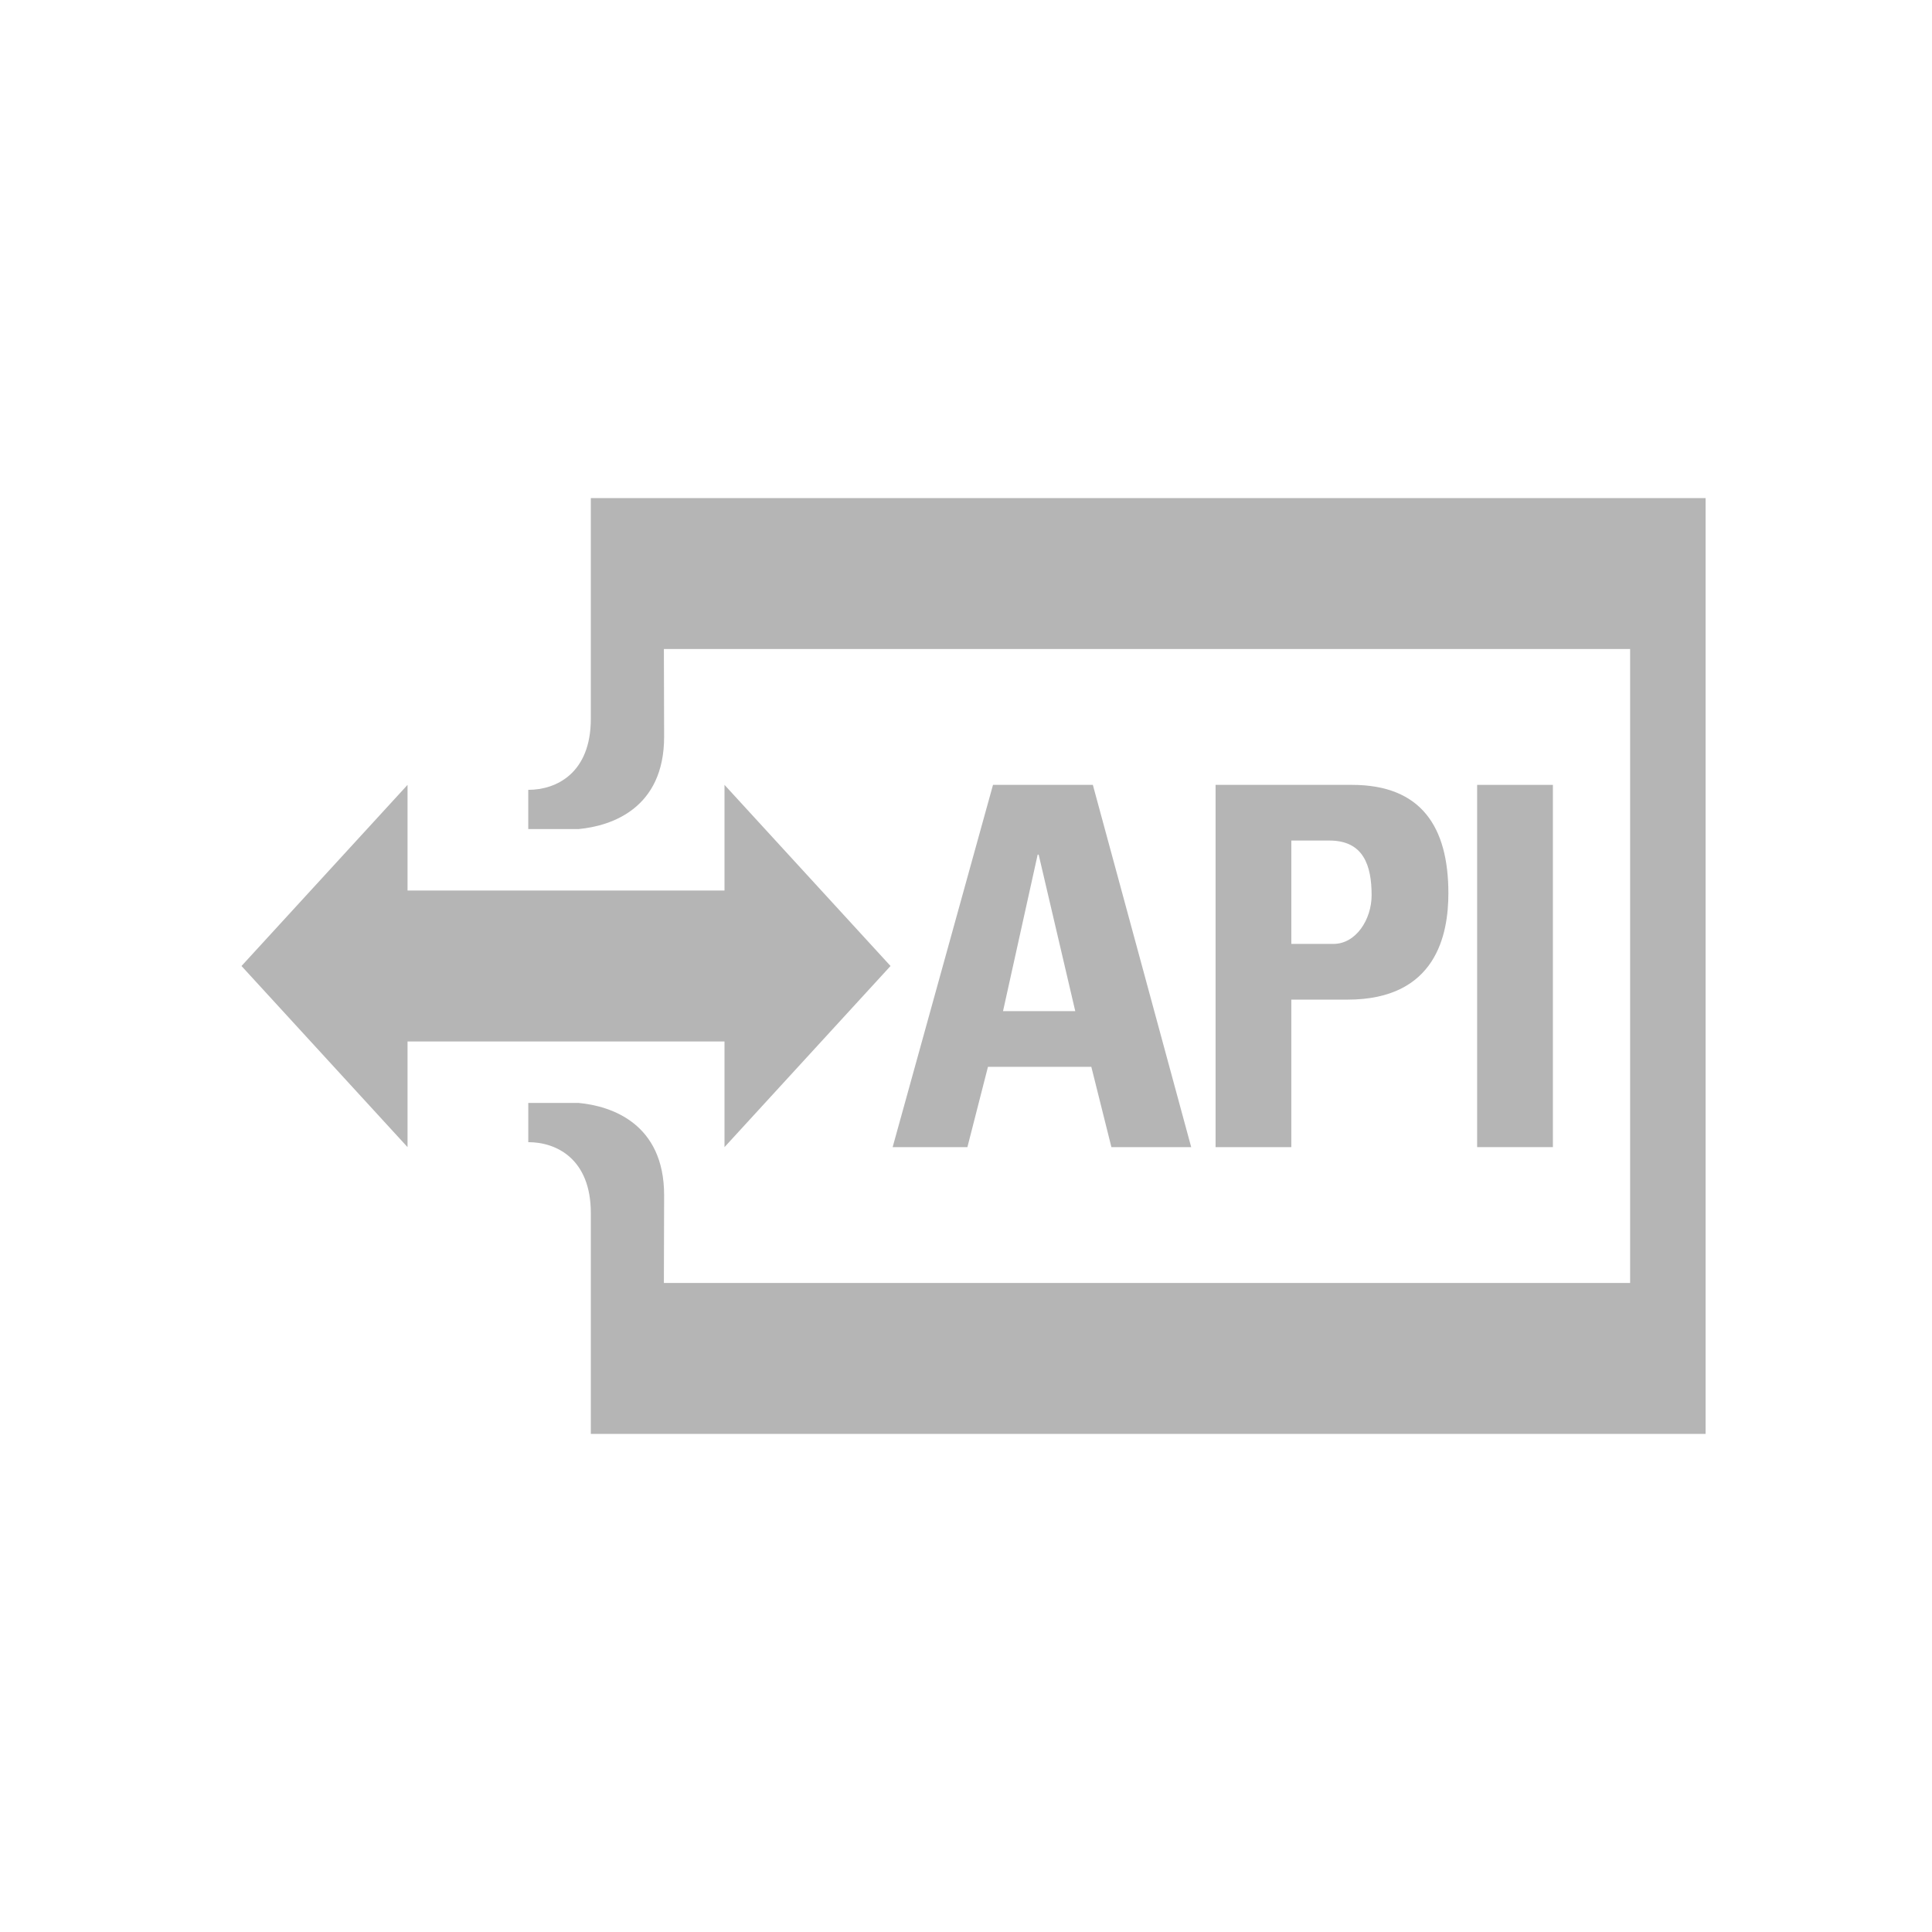 <?xml version="1.0" encoding="utf-8"?>
<!-- Generator: Adobe Illustrator 16.0.3, SVG Export Plug-In . SVG Version: 6.00 Build 0)  -->
<!DOCTYPE svg PUBLIC "-//W3C//DTD SVG 1.1//EN" "http://www.w3.org/Graphics/SVG/1.1/DTD/svg11.dtd">
<svg version="1.1" id="Layer_1" xmlns="http://www.w3.org/2000/svg" xmlns:xlink="http://www.w3.org/1999/xlink" x="0px" y="0px"
	 width="128px" height="128px" viewBox="0 0 128 128" enable-background="new 0 0 128 128" xml:space="preserve">
<g>
	<polygon fill-rule="evenodd" clip-rule="evenodd" fill="#B5B5B5" points="59,64 48,52 48,59 27,59 27,52 16,64 27,76 27,69 48,69 
		48,76 	"/>
	<path fill="#B5B5B5" d="M44.465,50.543"/>
	<path fill="#B5B5B5" d="M39.143,33v14.628c0,3.589-2.274,4.701-4.144,4.701v2.598h3.338C40.512,54.724,44,53.56,44,48.81
		l-0.029-10.518H108v51.416H43.971L44,79.188c0-4.75-3.488-5.912-5.662-6.115H35v2.598c1.87,0,4.144,1.111,4.144,4.701V95H113V33
		H39.143z"/>
	<g>
		<path fill="#B5B5B5" d="M59.14,76l6.649-24h6.615l6.516,24h-5.287l-1.33-5.32h-6.848L64.093,76H59.14z M68.814,56.621h-0.066
			l-2.295,10.37h4.786L68.814,56.621z"/>
		<path fill="#B5B5B5" d="M80.536,52h9.041c4.589,0,6.382,2.792,6.382,7.179c0,2.727-0.797,7.049-6.682,7.049h-3.724V76h-5.018V52z
			 M85.554,62.536h2.794c1.494,0,2.525-1.627,2.525-3.224c0-1.961-0.531-3.623-2.791-3.623h-2.528V62.536z"/>
		<path fill="#B5B5B5" d="M97.865,76V52h5.018v24H97.865z"/>
	</g>
	<rect x="42.924" y="36.195" fill="#B5B5B5" width="66.295" height="6.804"/>
	<rect x="42.924" y="85" fill="#B5B5B5" width="66.295" height="6.805"/>
</g>
</svg>
